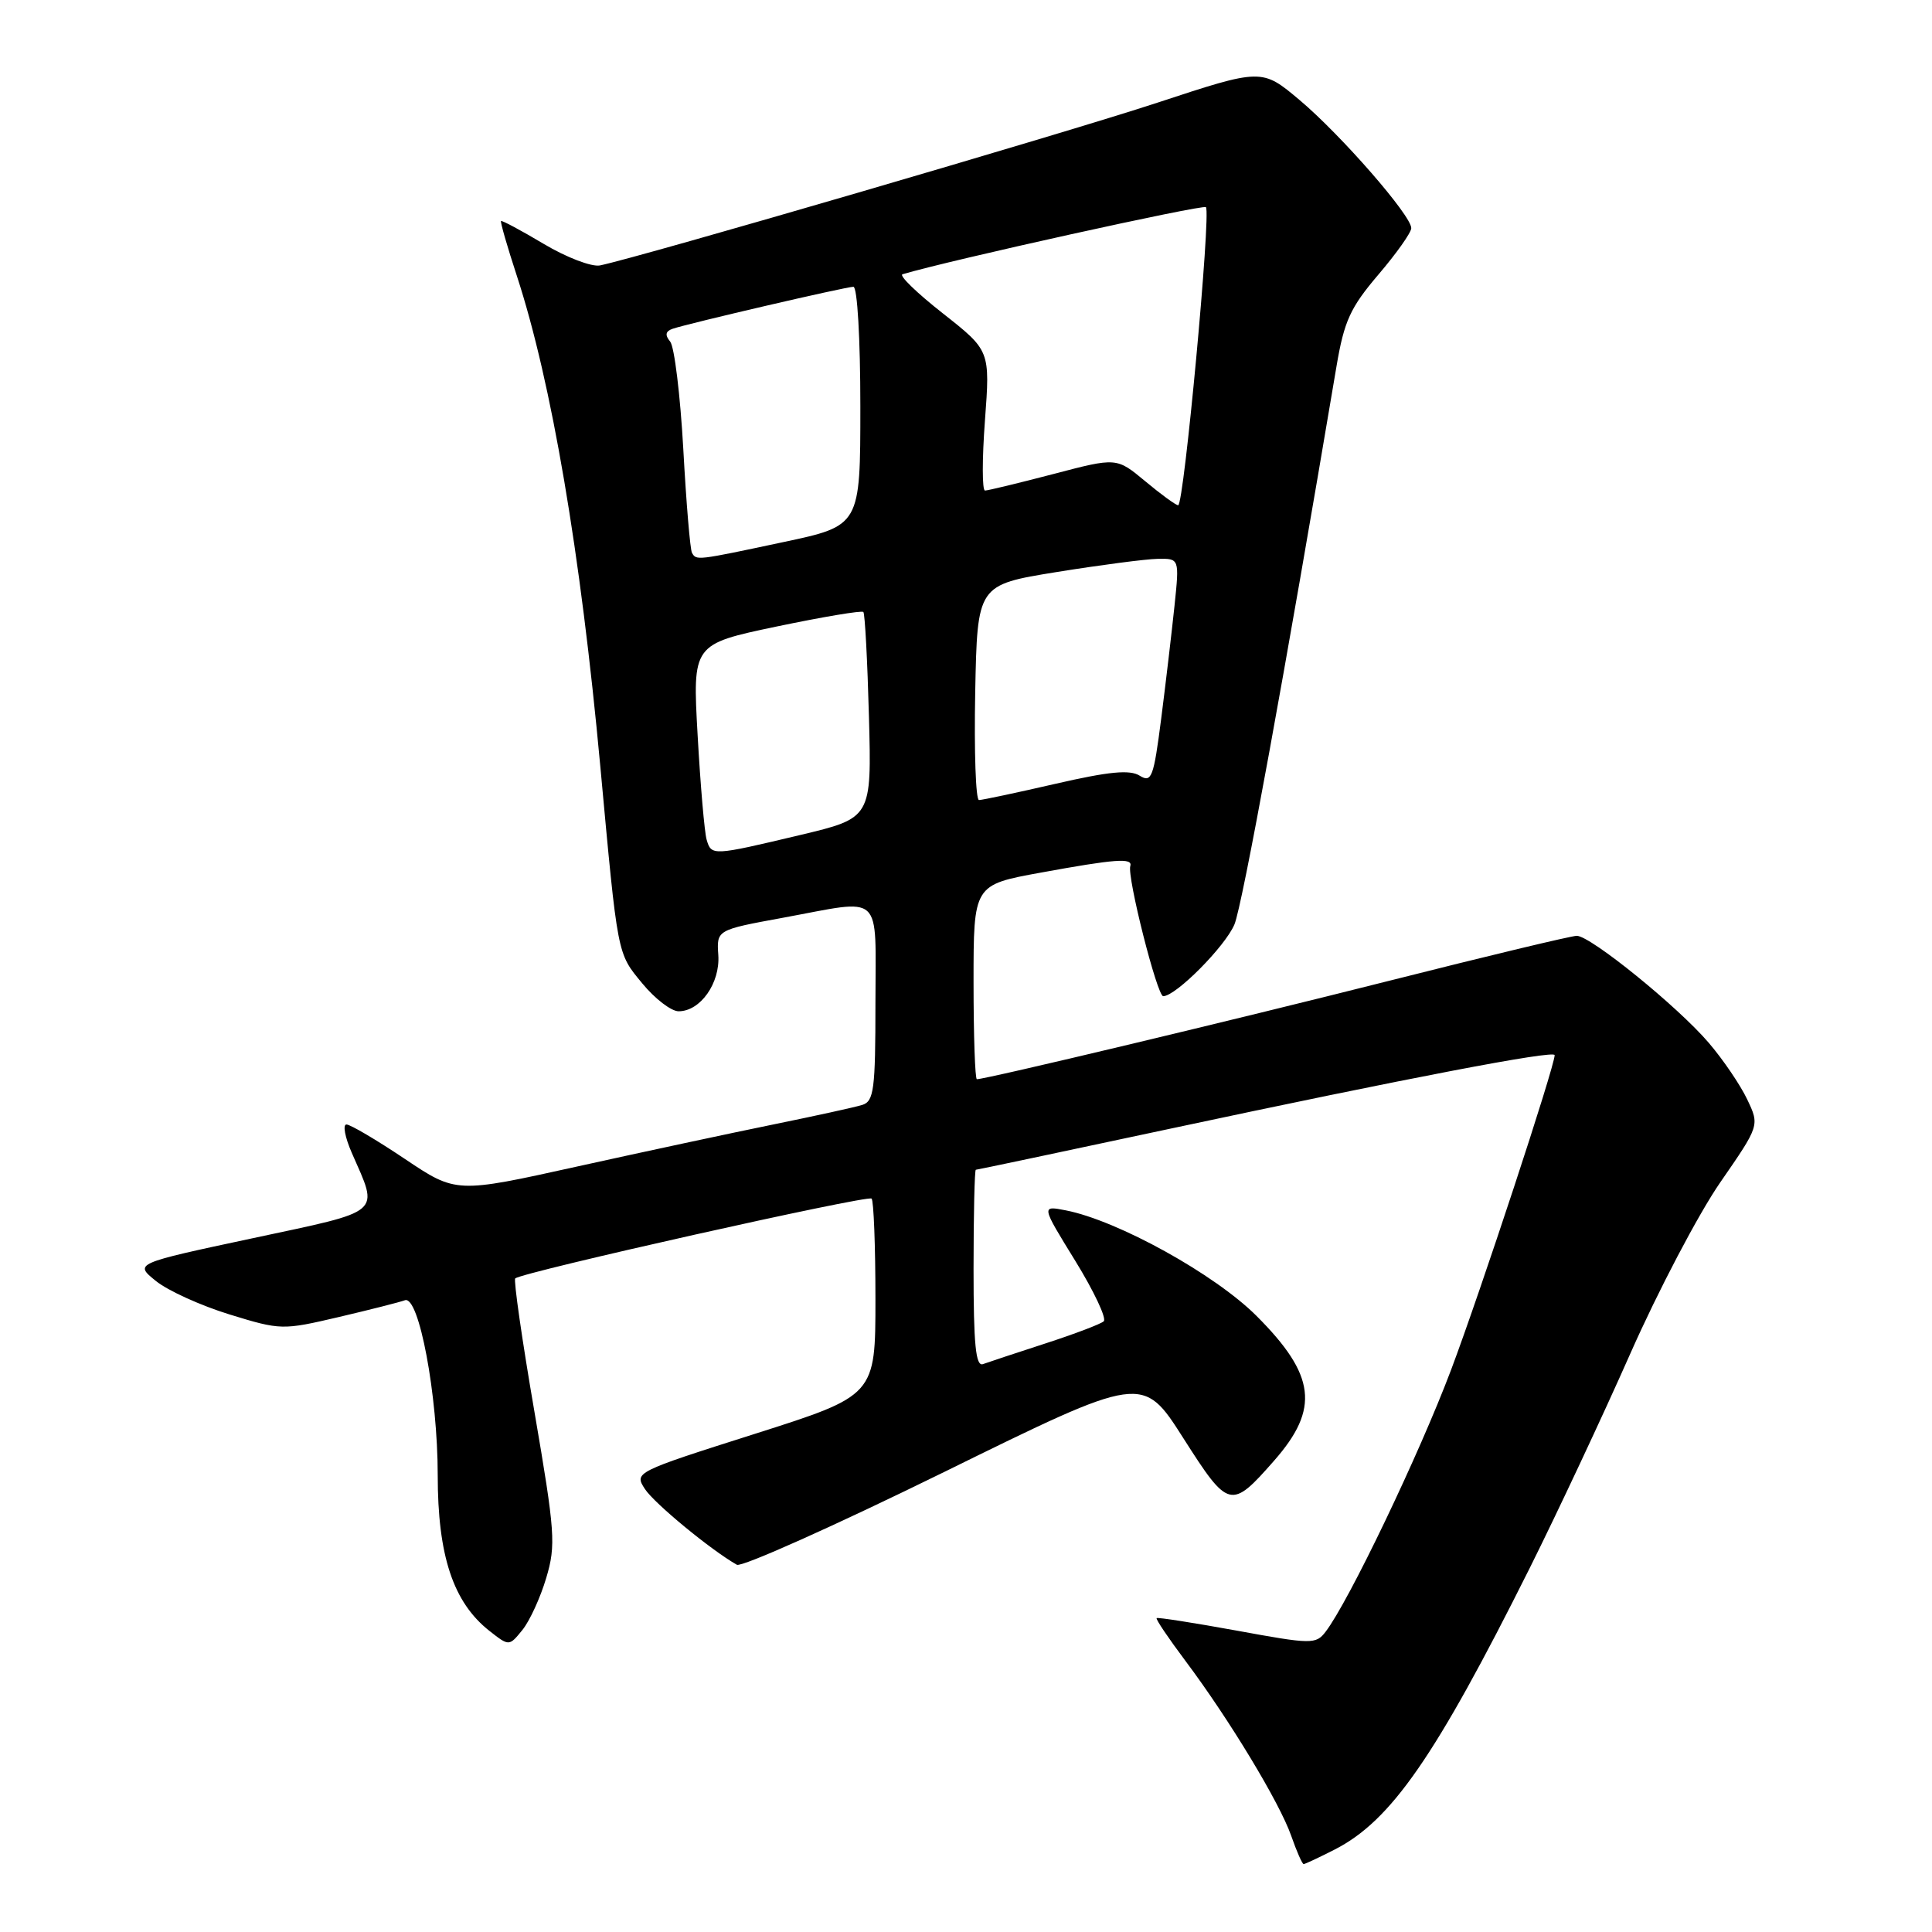 <?xml version="1.0" encoding="UTF-8" standalone="no"?>
<!DOCTYPE svg PUBLIC "-//W3C//DTD SVG 1.1//EN" "http://www.w3.org/Graphics/SVG/1.1/DTD/svg11.dtd" >
<svg xmlns="http://www.w3.org/2000/svg" xmlns:xlink="http://www.w3.org/1999/xlink" version="1.1" viewBox="0 0 256 256">
 <g >
 <path fill="currentColor"
d=" M 176.86 245.07 C 184.32 241.26 190.19 232.80 202.70 207.77 C 206.34 200.47 212.34 187.69 216.02 179.37 C 219.70 171.05 225.06 160.85 227.93 156.69 C 233.16 149.13 233.16 149.13 231.51 145.67 C 230.61 143.77 228.32 140.40 226.42 138.18 C 222.31 133.37 210.75 124.00 208.93 124.00 C 208.22 124.00 197.04 126.68 184.07 129.96 C 163.33 135.20 130.66 143.00 129.44 143.00 C 129.20 143.00 129.00 137.21 129.00 130.13 C 129.00 117.25 129.00 117.25 137.89 115.63 C 147.79 113.82 150.11 113.65 149.77 114.75 C 149.32 116.17 153.33 132.00 154.13 132.00 C 155.80 132.00 162.35 125.40 163.57 122.49 C 164.61 120.01 170.27 89.07 177.10 48.50 C 178.11 42.53 178.93 40.75 182.64 36.39 C 185.04 33.58 187.00 30.81 187.00 30.23 C 187.00 28.55 177.71 17.90 172.22 13.27 C 167.20 9.05 167.20 9.05 153.35 13.61 C 141.05 17.66 84.66 34.12 79.50 35.17 C 78.40 35.39 75.05 34.11 72.05 32.32 C 69.05 30.53 66.50 29.17 66.39 29.29 C 66.27 29.40 67.22 32.70 68.50 36.60 C 73.09 50.66 76.93 73.24 79.54 101.50 C 81.88 126.87 81.76 126.25 85.11 130.31 C 86.78 132.34 88.94 134.00 89.92 134.00 C 92.80 134.00 95.43 130.28 95.18 126.56 C 94.95 123.22 94.95 123.22 103.73 121.61 C 117.23 119.13 116.00 117.99 116.00 132.93 C 116.00 144.37 115.80 145.93 114.25 146.41 C 113.29 146.71 108.00 147.87 102.50 148.99 C 97.00 150.11 85.29 152.62 76.47 154.57 C 60.44 158.12 60.44 158.12 53.64 153.56 C 49.90 151.05 46.42 149.00 45.91 149.00 C 45.39 149.00 45.71 150.69 46.61 152.75 C 50.21 160.99 50.98 160.33 33.49 164.07 C 17.79 167.42 17.79 167.42 20.65 169.73 C 22.22 171.01 26.61 173.00 30.41 174.17 C 37.21 176.26 37.43 176.26 44.91 174.51 C 49.08 173.53 53.02 172.53 53.65 172.29 C 55.51 171.60 58.00 184.87 58.00 195.46 C 58.00 206.15 60.05 212.32 64.85 216.10 C 67.46 218.15 67.46 218.15 69.22 215.98 C 70.19 214.78 71.61 211.68 72.38 209.08 C 73.68 204.73 73.55 203.02 70.82 187.09 C 69.18 177.59 68.04 169.63 68.27 169.40 C 69.07 168.59 114.98 158.31 115.49 158.82 C 115.77 159.10 116.00 165.09 116.00 172.12 C 116.00 184.91 116.00 184.91 100.00 190.00 C 84.10 195.05 84.02 195.10 85.46 197.31 C 86.72 199.23 94.23 205.41 97.64 207.34 C 98.27 207.69 110.62 202.16 125.10 195.05 C 151.41 182.11 151.41 182.11 156.79 190.55 C 162.80 199.98 163.11 200.06 168.85 193.52 C 174.88 186.65 174.33 182.20 166.49 174.36 C 160.98 168.85 148.12 161.73 141.23 160.38 C 137.96 159.74 137.96 159.74 142.48 167.07 C 144.96 171.10 146.66 174.71 146.25 175.08 C 145.84 175.45 142.35 176.77 138.50 178.02 C 134.65 179.27 130.94 180.50 130.25 180.75 C 129.29 181.11 129.00 178.17 129.00 168.11 C 129.00 160.90 129.14 155.00 129.30 155.00 C 129.47 155.00 141.06 152.55 155.05 149.56 C 186.28 142.89 206.00 139.11 206.00 139.81 C 206.00 141.31 196.19 171.11 192.28 181.50 C 188.06 192.70 178.68 212.29 175.63 216.24 C 174.36 217.89 173.76 217.88 163.90 216.07 C 158.18 215.03 153.39 214.28 153.26 214.41 C 153.12 214.55 154.84 217.09 157.08 220.08 C 162.88 227.82 169.56 238.87 171.09 243.25 C 171.81 245.31 172.55 247.00 172.74 247.00 C 172.93 247.00 174.78 246.13 176.86 245.07 Z  M 93.63 111.25 C 93.35 110.29 92.81 104.07 92.44 97.43 C 91.76 85.36 91.76 85.36 102.89 83.02 C 109.01 81.74 114.19 80.87 114.40 81.09 C 114.61 81.32 114.94 87.55 115.14 94.94 C 115.50 108.39 115.50 108.39 106.00 110.65 C 94.39 113.41 94.26 113.42 93.63 111.25 Z  M 129.22 91.75 C 129.50 77.50 129.50 77.50 140.00 75.80 C 145.78 74.87 151.80 74.08 153.39 74.05 C 156.28 74.00 156.28 74.00 155.63 80.25 C 155.27 83.69 154.48 90.41 153.87 95.18 C 152.86 103.05 152.59 103.76 151.01 102.78 C 149.71 101.96 146.94 102.23 139.89 103.85 C 134.72 105.04 130.15 106.01 129.72 106.01 C 129.29 106.00 129.07 99.59 129.22 91.75 Z  M 91.69 73.25 C 91.45 72.84 90.93 66.65 90.54 59.50 C 90.14 52.35 89.36 45.94 88.80 45.26 C 88.08 44.39 88.18 43.89 89.14 43.56 C 91.35 42.82 112.08 38.00 113.08 38.00 C 113.60 38.00 114.00 44.86 114.00 53.83 C 114.00 69.67 114.00 69.67 103.75 71.84 C 92.24 74.29 92.28 74.28 91.69 73.25 Z  M 151.73 63.75 C 147.95 60.61 147.95 60.61 139.58 62.81 C 134.98 64.01 130.90 65.00 130.52 65.00 C 130.13 65.00 130.13 60.83 130.51 55.73 C 131.20 46.46 131.20 46.46 124.94 41.53 C 121.49 38.82 119.08 36.49 119.59 36.34 C 125.77 34.49 159.40 27.06 159.79 27.45 C 160.49 28.16 156.88 67.01 156.11 66.95 C 155.77 66.92 153.80 65.48 151.73 63.75 Z "/>
</g>
</svg>